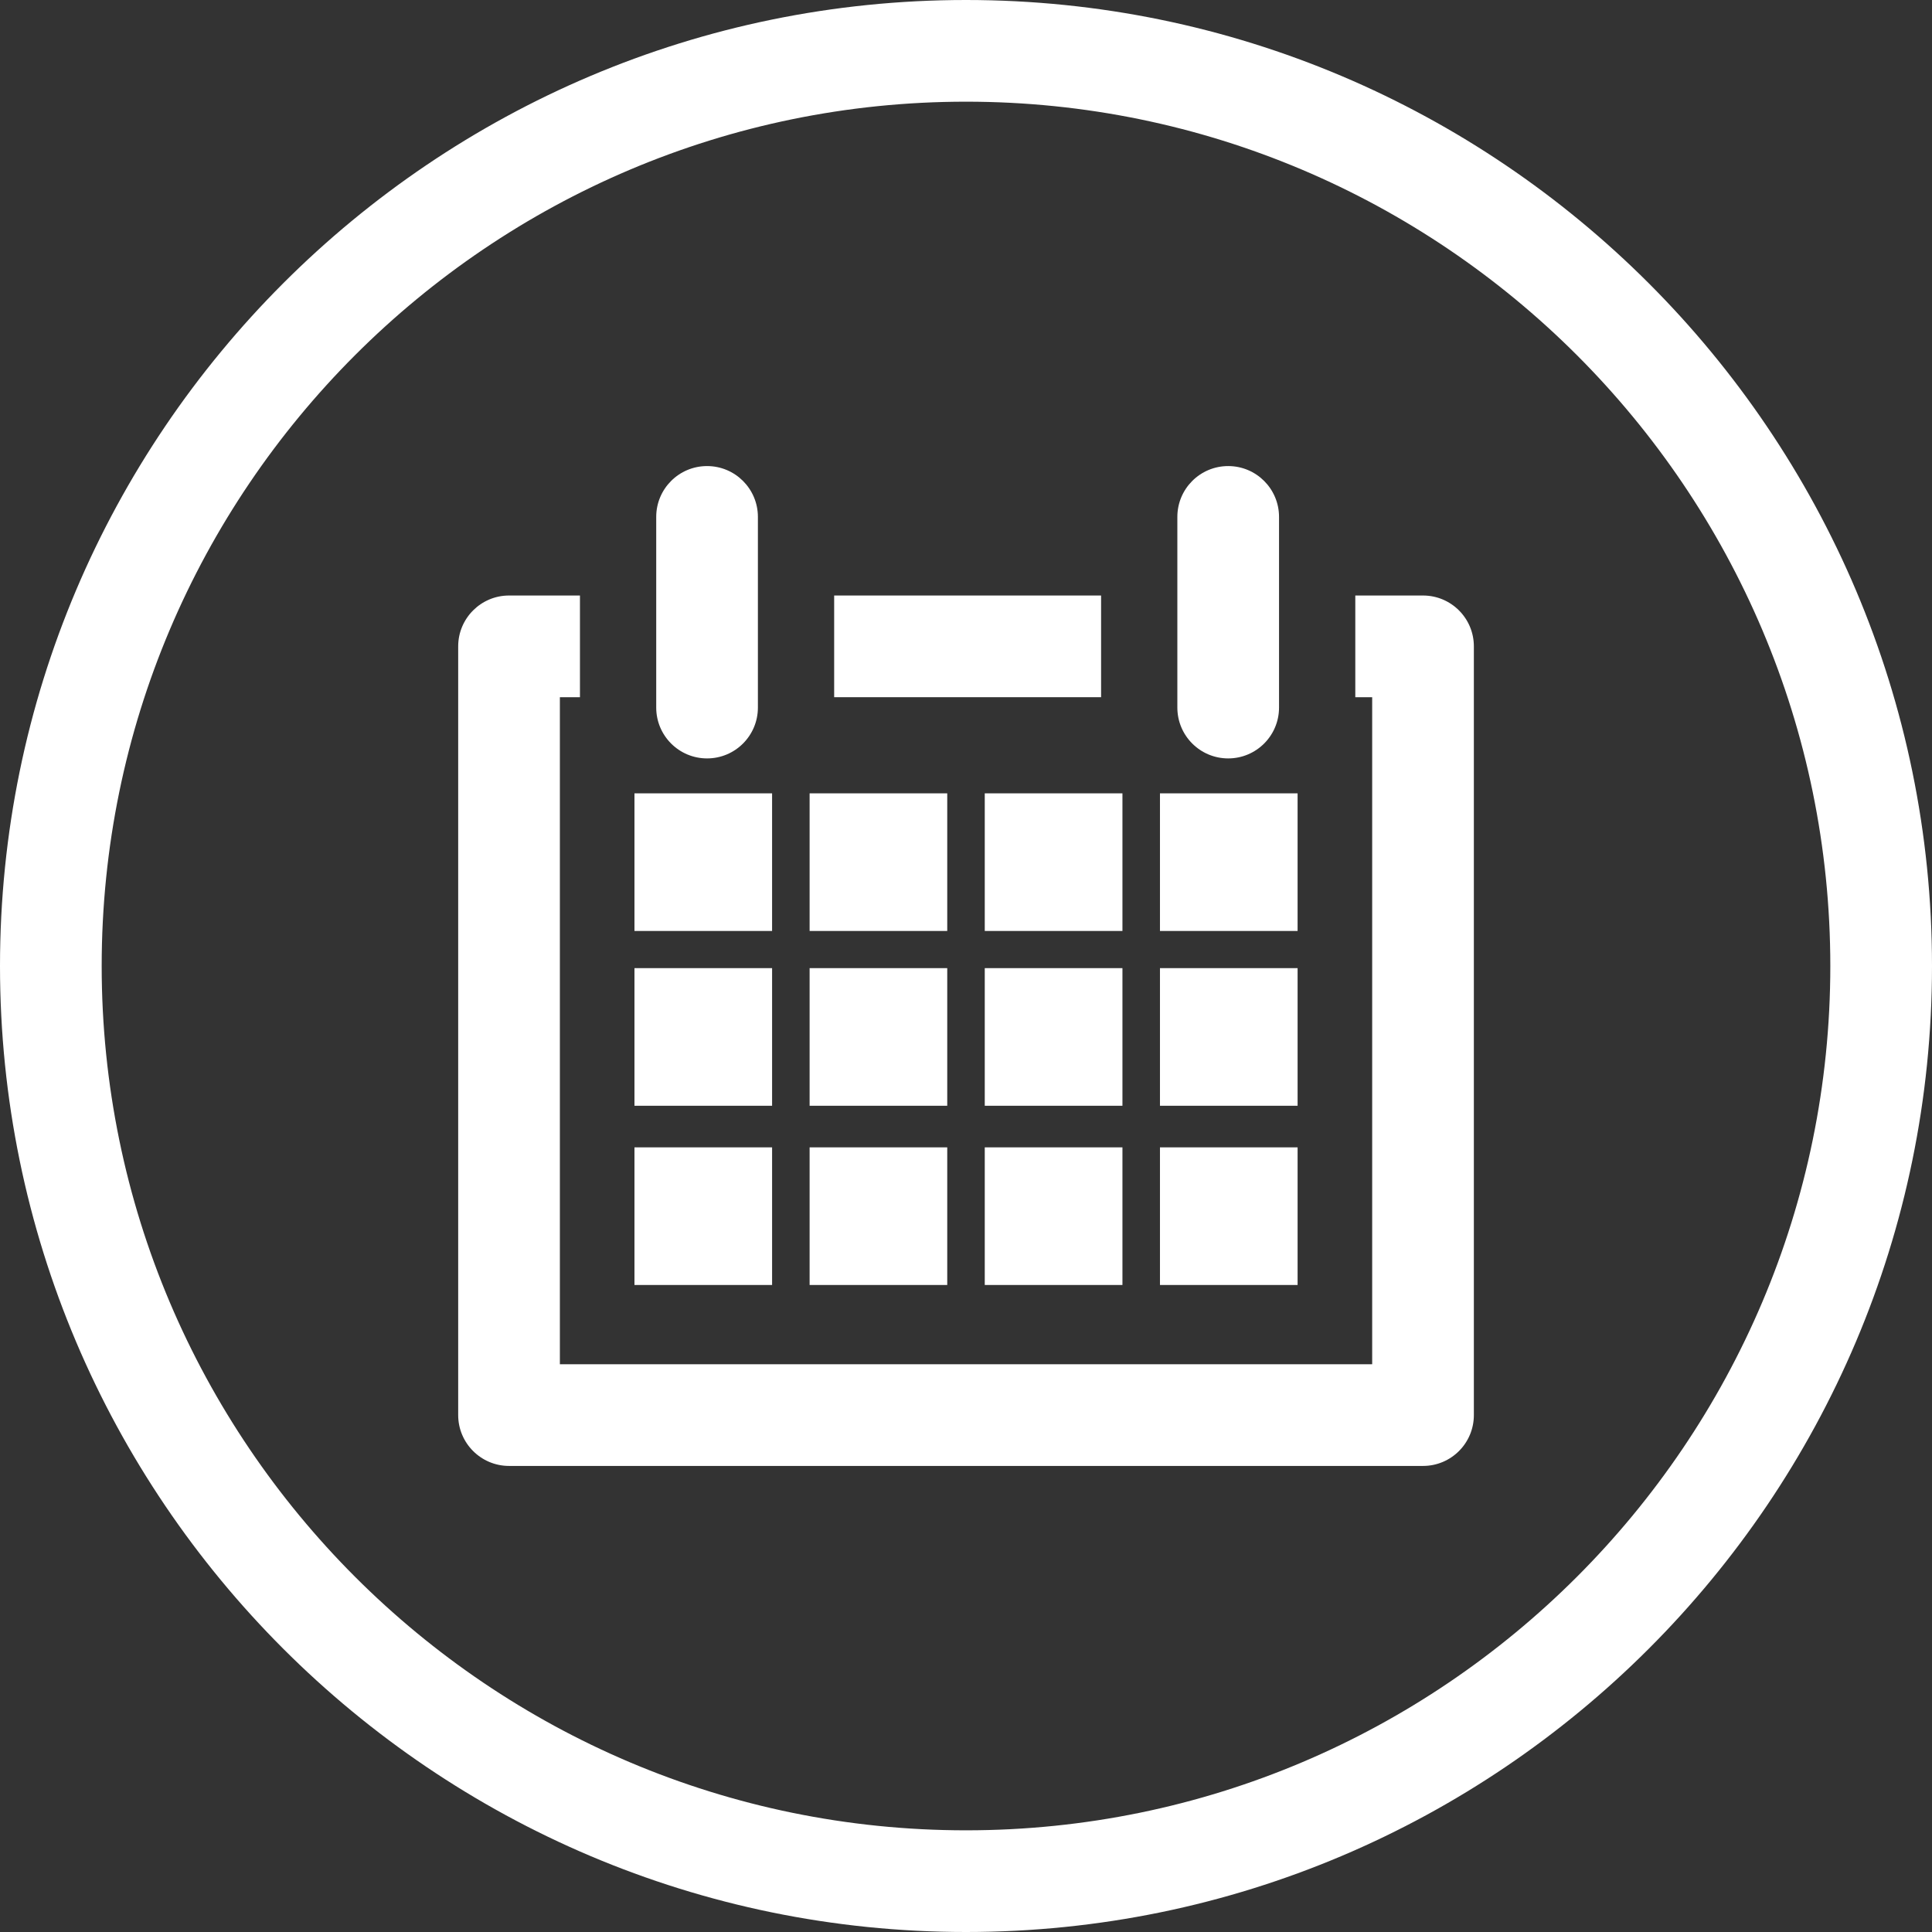 <?xml version="1.0" encoding="utf-8"?>
<!-- Generator: Adobe Illustrator 16.0.0, SVG Export Plug-In . SVG Version: 6.00 Build 0)  -->
<!DOCTYPE svg PUBLIC "-//W3C//DTD SVG 1.1//EN" "http://www.w3.org/Graphics/SVG/1.1/DTD/svg11.dtd">
<svg version="1.1" id="Layer_1" xmlns="http://www.w3.org/2000/svg" xmlns:xlink="http://www.w3.org/1999/xlink" x="0px" y="0px"
	 width="38px" height="38px" viewBox="0.86 -69.591 38 38" enable-background="new 0.86 -69.591 38 38" xml:space="preserve">
<rect x="0.86" y="-69.591" width="38" height="38" fill="#333333" stroke="none"/>
<g>
	<path fill="none" d="M26.382-53.583v2.303h-2.707v-2.291c-0.693-0.444-1.158-1.218-1.158-2.104v-0.205h-5.25v0.205
		c0,0.911-0.492,1.701-1.221,2.137v2.257h-2.707v-2.346c-0.647-0.452-1.072-1.199-1.072-2.048v-0.205h-0.395v13.12h15.977v-13.12
		h-0.332v0.205C27.517-54.797,27.063-54.029,26.382-53.583z M16.046-44.317h-2.707v-2.707h2.707V-44.317z M16.046-47.842h-2.707
		v-2.707h2.707V-47.842z M19.491-44.317h-2.707v-2.707h2.707V-44.317z M19.491-47.842h-2.707v-2.707h2.707V-47.842z M19.491-51.28
		h-2.707v-2.707h2.707V-51.28z M22.937-44.317H20.23v-2.707h2.707V-44.317z M22.937-47.842H20.23v-2.707h2.707V-47.842z
		 M22.937-51.28H20.23v-2.707h2.707V-51.28z M26.382-44.317h-2.707v-2.707h2.707V-44.317z M26.382-47.842h-2.707v-2.707h2.707
		V-47.842z"/>
	<path fill="none" d="M19.86-67.591c-9.374,0-17,7.626-17,17s7.626,17,17,17c9.374,0,17-7.626,17-17S29.233-67.591,19.86-67.591z
		 M29.849-41.758c0,0.552-0.447,1-1,1H10.872c-0.551,0-1-0.448-1-1v-15.12c0-0.552,0.449-1,1-1h1.395v-2.545
		c0-1.381,1.119-2.5,2.5-2.5s2.5,1.119,2.5,2.5v2.545h5.25v-2.545c0-1.381,1.119-2.5,2.5-2.5s2.5,1.119,2.5,2.5v2.545h1.332
		c0.553,0,1,0.448,1,1V-41.758z"/>
	<path fill="#FFFFFF" d="M19.86-69.591c-10.477,0-19,8.523-19,19c0,10.477,8.523,19,19,19s19-8.523,19-19
		C38.86-61.068,30.337-69.591,19.86-69.591z M19.86-33.591c-9.374,0-17-7.626-17-17s7.626-17,17-17c9.374,0,17,7.626,17,17
		S29.233-33.591,19.86-33.591z"/>
	<path fill="#FFFFFF" d="M28.849-57.878h-1.332v2h0.332v13.12H11.872v-13.12h0.395v-2h-1.395c-0.551,0-1,0.448-1,1v15.12
		c0,0.552,0.449,1,1,1h17.977c0.553,0,1-0.448,1-1v-15.12C29.849-57.431,29.401-57.878,28.849-57.878z"/>
	<rect x="17.267" y="-57.878" fill="#FFFFFF" width="5.25" height="2"/>
	<path fill="#FFFFFF" d="M13.767-55.674c0,0.552,0.447,1,1,1c0.553,0,1-0.448,1-1v-3.75c0-0.552-0.447-1-1-1c-0.553,0-1,0.448-1,1
		V-55.674z"/>
	<path fill="#FFFFFF" d="M24.017-55.674c0,0.552,0.447,1,1,1s1-0.448,1-1v-3.75c0-0.552-0.447-1-1-1s-1,0.448-1,1V-55.674z"/>
	<rect x="13.339" y="-50.549" fill="#FFFFFF" width="2.707" height="2.707"/>
	<rect x="16.784" y="-50.549" fill="#FFFFFF" width="2.707" height="2.707"/>
	<rect x="20.229" y="-50.549" fill="#FFFFFF" width="2.708" height="2.707"/>
	<rect x="23.675" y="-50.549" fill="#FFFFFF" width="2.707" height="2.707"/>
	<polygon fill="#FFFFFF" points="16.046,-51.28 16.046,-53.537 16.046,-53.987 13.339,-53.987 13.339,-53.625 13.339,-51.28 	"/>
	<rect x="16.784" y="-53.987" fill="#FFFFFF" width="2.707" height="2.707"/>
	<rect x="20.229" y="-53.987" fill="#FFFFFF" width="2.708" height="2.707"/>
	<polygon fill="#FFFFFF" points="26.382,-51.28 26.382,-53.583 26.382,-53.987 23.675,-53.987 23.675,-53.57 23.675,-51.28 	"/>
	<rect x="13.339" y="-47.024" fill="#FFFFFF" width="2.707" height="2.707"/>
	<rect x="16.784" y="-47.024" fill="#FFFFFF" width="2.707" height="2.707"/>
	<rect x="20.229" y="-47.024" fill="#FFFFFF" width="2.708" height="2.707"/>
	<rect x="23.675" y="-47.024" fill="#FFFFFF" width="2.707" height="2.707"/>
</g>
</svg>
